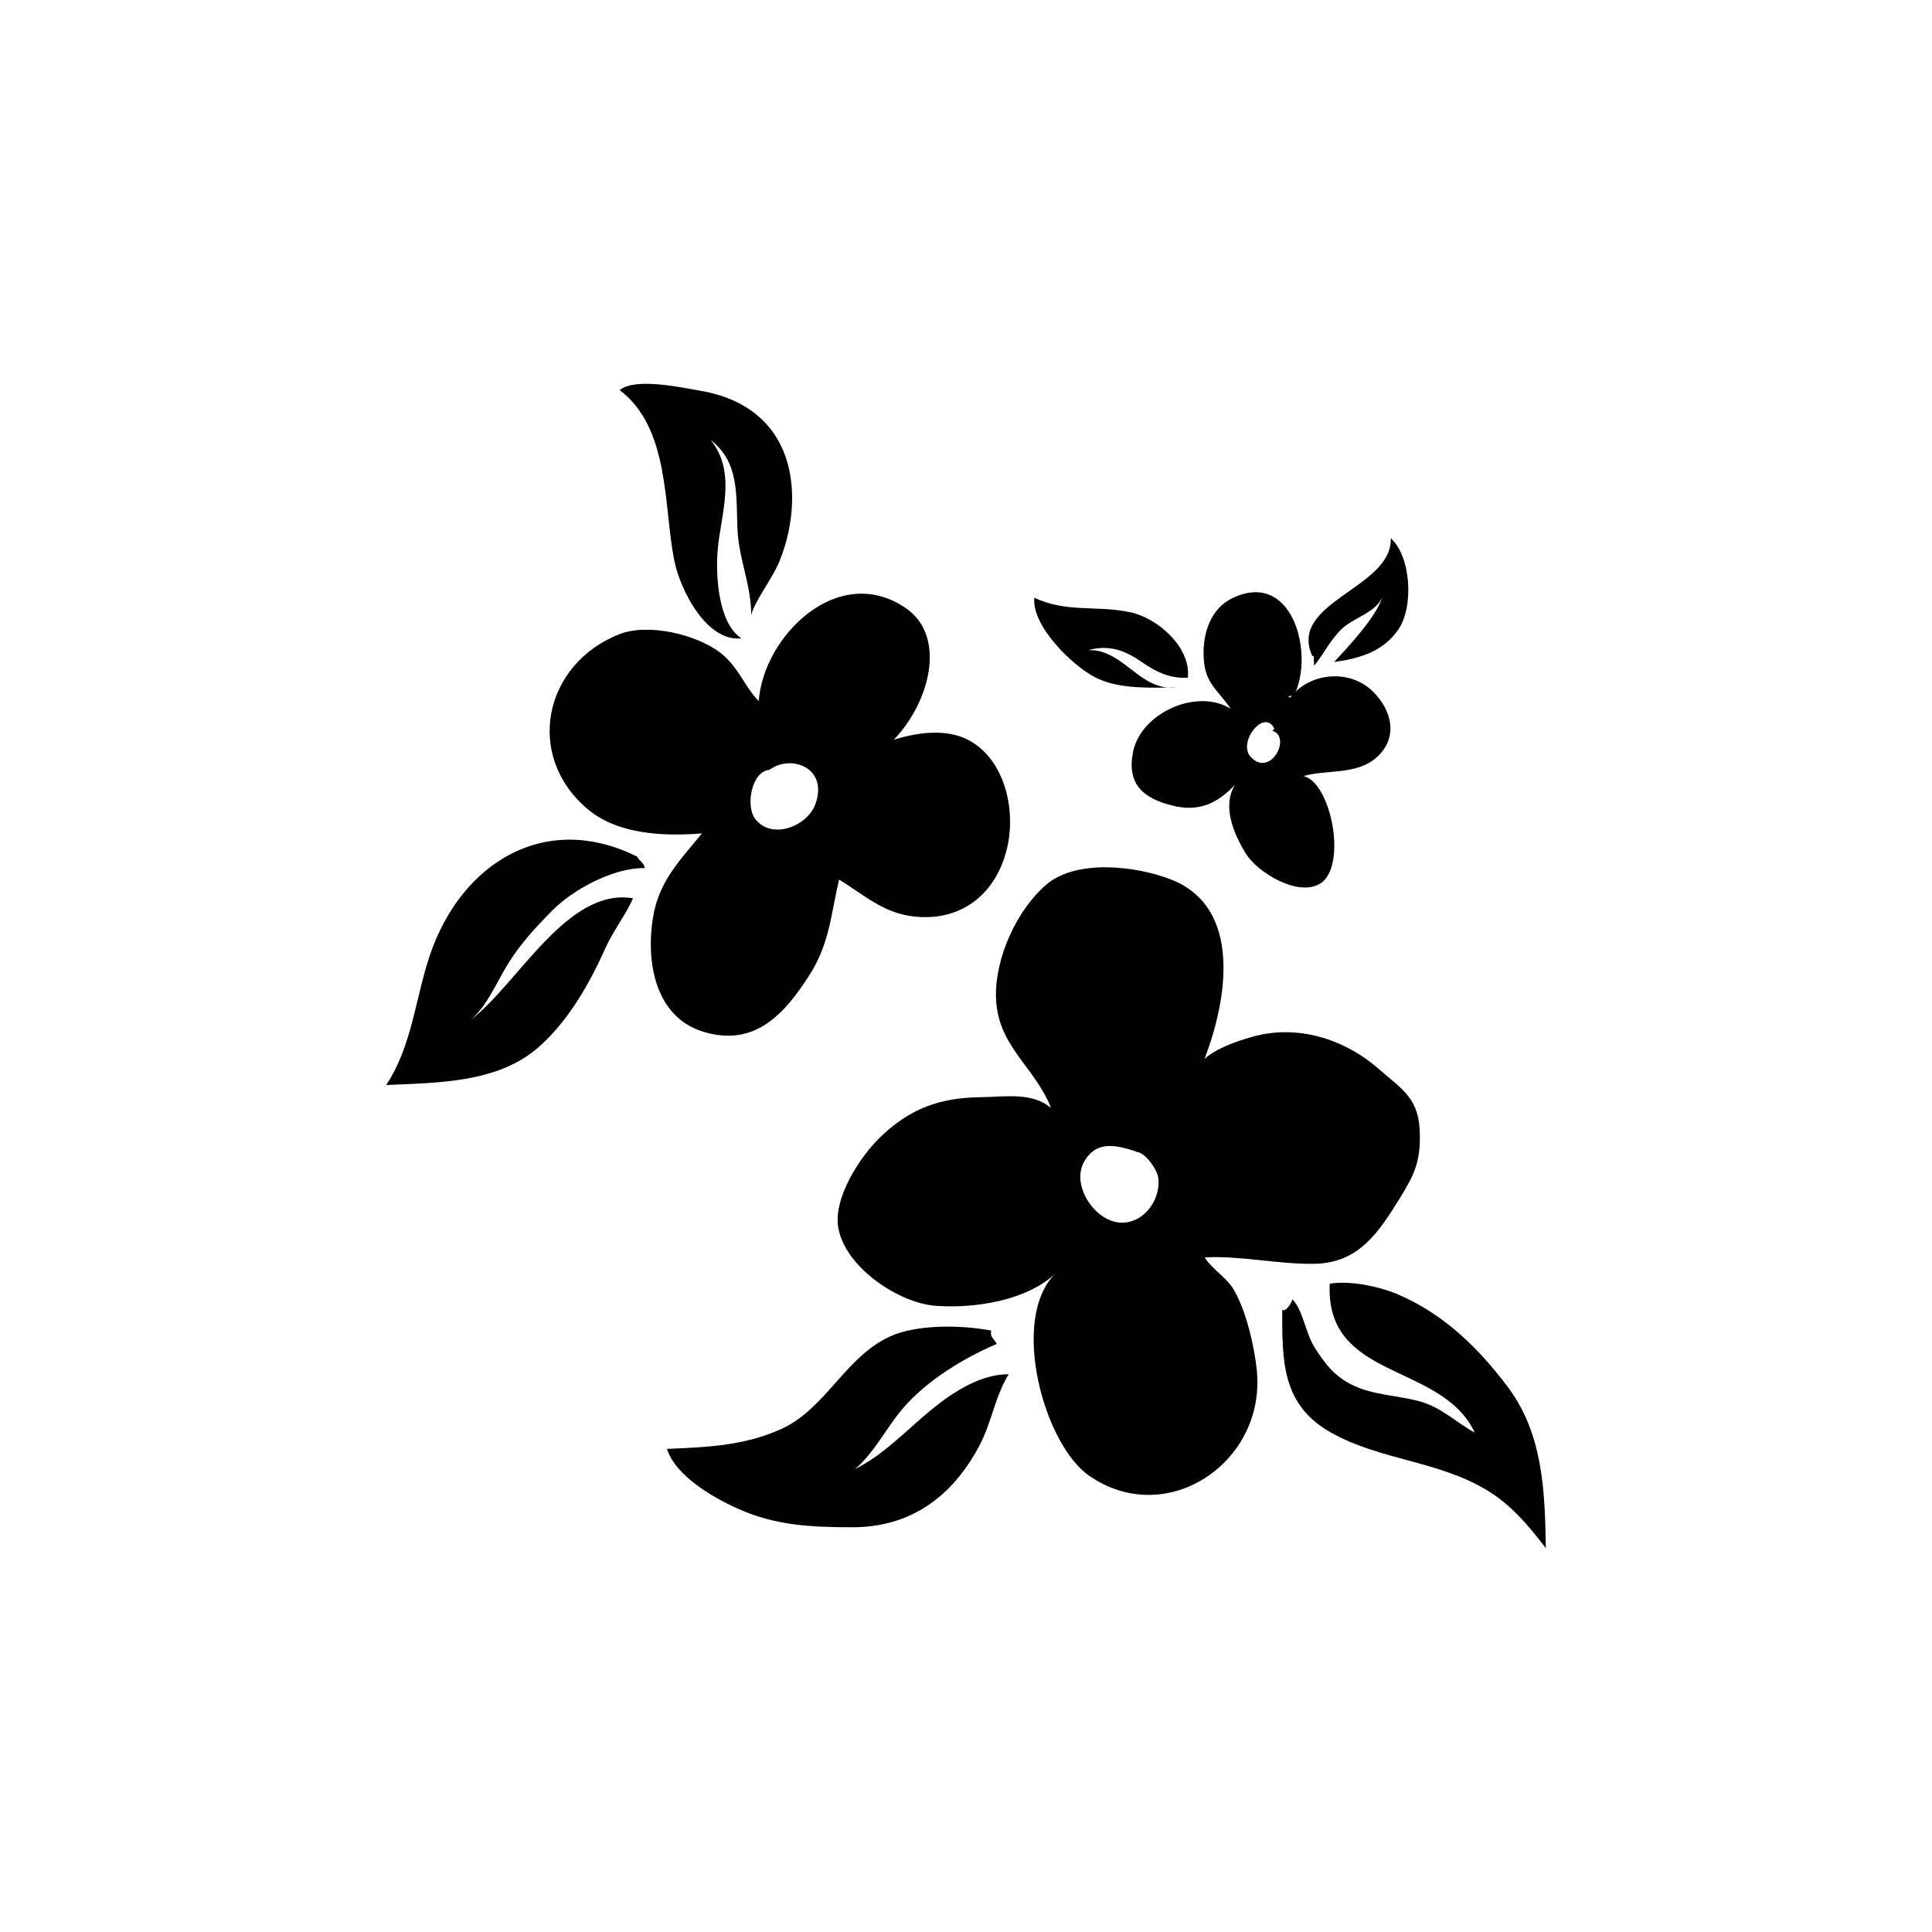 <?xml version="1.0" encoding="UTF-8"?>
<svg width="752pt" height="752pt" version="1.1" viewBox="0 0 752 752" xmlns="http://www.w3.org/2000/svg">
 <g>
  <path d="m440.97 292.9c-2.379 12.492 4.191 17.859 15.25 20.633 10.109 2.539 17.273-0.445 24.551-8.133-5.305 8.227-0.504 19.336 4.215 26.961 4.328 7 19.855 16.754 28.68 11.68 10.898-6.269 4.656-39.312-6.269-41.965 9.016-2.648 20.645-0.312 28.406-7.254 8.676-7.766 5.957-18.438-1.52-25.754-8.215-8.035-21.98-7.5-29.891 0.059 6.773-16.359-1.867-47.324-24.754-36.285-8.324 4.016-11.281 13.266-11.168 21.762 0.152 11.262 4.934 13.086 10.598 21.312-13.133-8.277-35.16 1.551-38.098 16.984zm61.875-22.137c-0.223 0.27-0.508 0.477-0.715 0.762-1.18-0.293-0.492-0.594 0.715-0.762zm-6.816 12.918-0.766 0.766c7.633 2.391-0.797 18.465-8.473 10.133-5.207-5.637 5.352-19.133 9.238-10.898z"/>
  <path d="m273.85 401.62c20.039 6.059 31.598-7.031 41.336-22.277 7.719-12.09 8.27-23.723 11.398-36.953 9.809 5.859 16.906 12.914 28.973 14.324 19.512 2.277 33.48-9.91 36.938-29.062 2.547-14.102-2.023-32.773-15.879-39.766-8.672-4.375-19.559-2.769-28.707 0.02 13.957-14.488 20.812-40.273 4.512-51.309-26.312-17.809-55.309 11.078-57.09 36.285-5.461-5.481-7.934-13.355-14.867-18.738-9.391-7.289-28.336-11.711-39.539-7.246-29.258 11.66-36.859 47.207-12.199 68.035 11.867 10.027 30.098 10.629 44.508 9.453-8.777 10.699-16.797 18.68-19.082 32.777-2.75 16.93 0.633 38.691 19.699 44.457zm25.637-101.97c8.258-6.176 23.172-0.973 17.832 13.5-3.035 8.227-16.578 13.965-23.207 5.797-4.191-5.168-1.469-18.824 5.375-19.297z"/>
  <path d="m198.07 374.61c4.926-7.758 10.645-13.898 17.031-20.332 8.32-8.383 24.266-16.711 35.879-16.375-0.477-2.371-2.113-2.66-2.965-4.461-35.672-17.84-68.559 2.215-80.777 38.598-5.484 16.324-6.93 35.324-16.93 50.289 20.02-0.906 43.508-0.75 59.434-14.828 11.48-10.148 19.719-24.594 25.941-38.535 2.981-6.676 8.074-13.121 10.703-19.32-25.617-4.297-44.645 33.18-63.227 47.395 6.606-5.57 10.418-15.363 14.91-22.43zm-17.957 24.559c1.051-0.594 2.031-1.293 2.961-2.07-0.984 0.754-1.969 1.461-2.961 2.07z"/>
  <path d="m262.39 217.89c2.312 11.828 12.672 32.074 26.195 30.578-8.824-5.727-10.152-23.789-9.227-34.484 1.199-13.84 7.516-30.078-2.738-42.727 11.285 8.746 9.852 21.695 10.43 34.734 0.52 11.75 5.305 21.324 5.359 33.41 1.34-5.504 8.09-13.977 10.906-20.762 6.621-15.941 7.852-37.711-3.656-52.004-6.578-8.168-16.266-12.645-26.426-14.422-7.664-1.34-25.938-5.379-32.031-0.395 19.566 14.969 17.02 44.711 21.188 66.07z"/>
  <path d="m457.86 267.61c-1.027 0-2.117 0.016-3.219 0.023 1.031 0.078 2.094 0.102 3.219-0.023z"/>
  <path d="m426.18 263.59c8.348 4.348 19.527 4.141 28.461 4.039-12.129-0.965-18.426-15.098-31.105-14.57 8.199-2.191 14.184 0 20.824 4.594 6.57 4.547 11.773 6.488 17.988 6.125 1.312-11.891-11.883-23.188-22.195-25.426-13.387-2.914-24.762 0.312-37.562-5.688-1.02 11.113 14.844 26.375 23.59 30.926z"/>
  <path d="m511.38 255.42c0.043 1.176 0.051 3.082 0.129 3.707 3.648-4.371 6.305-10.207 10.922-14.488 4.625-4.285 13.051-6.231 15.566-12.148-2.18 7.488-13.109 19.148-18.738 25.195 9.508-1.352 18.859-3.75 25.012-12.641 6.133-8.859 4.93-28.543-2.949-35.562 0.82 19.441-40.008 24.695-30.582 45.746 0.305 0.129 0.5 0.172 0.641 0.191zm-0.047-0.824c0.004 0.027 0.004 0.113 0.008 0.152-0.035-0.074-0.055-0.137-0.008-0.152z"/>
  <path d="m479.88 501.46c-2.816-4.504-8.324-7.656-10.949-12.027 14.074-0.785 28.328 2.746 42.801 2.473 17.168-0.32 24.879-12.219 33.113-25.496 5.555-8.961 7.938-13.934 7.82-24.602-0.156-14.055-6.18-17.223-16.219-25.914-13.605-11.777-31.926-17.324-49.441-12.219-5.945 1.734-13.738 4.453-18.18 8.488 8.949-23.145 14.742-58.914-12.941-69.797-13.586-5.344-36.855-8.059-48.59 1.941-11.492 9.793-19.82 28.293-19.641 43.215 0.242 19.66 15.004 27.336 21.469 43.781-7.352-6.332-17.953-4.34-27.488-4.231-15.758 0.176-27.398 4.375-38.977 15.52-7.828 7.531-18.562 23.77-16.309 35.621 2.902 15.262 23.566 29.035 37.949 30.066 15.066 1.074 35.344-1.98 46.578-12.66-17.934 17.492-4.731 66.508 13.117 78.828 30.309 20.91 68.797-5.426 65.207-41.031-0.953-9.406-4.25-23.863-9.32-31.957zm-43.977-25.586c-9.918-0.672-19.066-14.605-13.938-23.668 4.996-8.828 13.188-6.215 20.473-3.945l-0.254 0.129c3.195-0.297 8.254 6.664 8.676 10.207 0.996 8.348-5.738 17.898-14.957 17.277z"/>
  <path d="m332.75 571.83c7.363-6.051 12.289-16.125 18.434-23.355 9.414-11.086 23.902-19.883 36.812-25.375-1.578-2.734-2.606-2.492-2.199-5.188-11.512-2.223-28.887-2.519-39.422 2.297-17.363 7.938-24.949 28.121-42.297 36.016-14.309 6.508-29.148 7.106-44.484 7.731 3.414 10.539 17.703 18.805 27.52 23.238 14.672 6.625 28.727 7.254 44.684 7.266 22.68 0.008 38.871-11.891 49.422-31.77 4.801-9.047 6.019-19.047 11.387-27.781-12.559-0.094-24.957 9.148-34.387 17.453-9.098 8.004-16.266 14.934-25.469 19.469z"/>
  <path d="m586.74 539.66c-11.309-14.984-24.211-27.59-41.559-35.383-7.508-3.371-19.195-5.973-27.609-4.625-1.785 37.902 43.535 30.391 56.449 57.961-7.762-4.219-12.891-9.977-22.16-12.355-8.879-2.277-17.926-2.254-26.156-6.512-6.394-3.305-9.895-7.879-13.801-13.91-3.805-5.863-4.644-14.742-8.824-19.082-1.07 3.137-3.621 5.144-3.996 3.887-0.008 19.867-0.383 37.176 19.164 48.07 19.176 10.68 41.188 10.809 60.273 22.18 9.652 5.75 16.52 14.008 23.172 22.715-0.359-22.262-1.066-44.551-14.953-62.945z"/>
  <path d="m499.09 509.65v-0.922c-0.086 0.418-0.062 0.703 0 0.922z"/>
 </g>
</svg>
